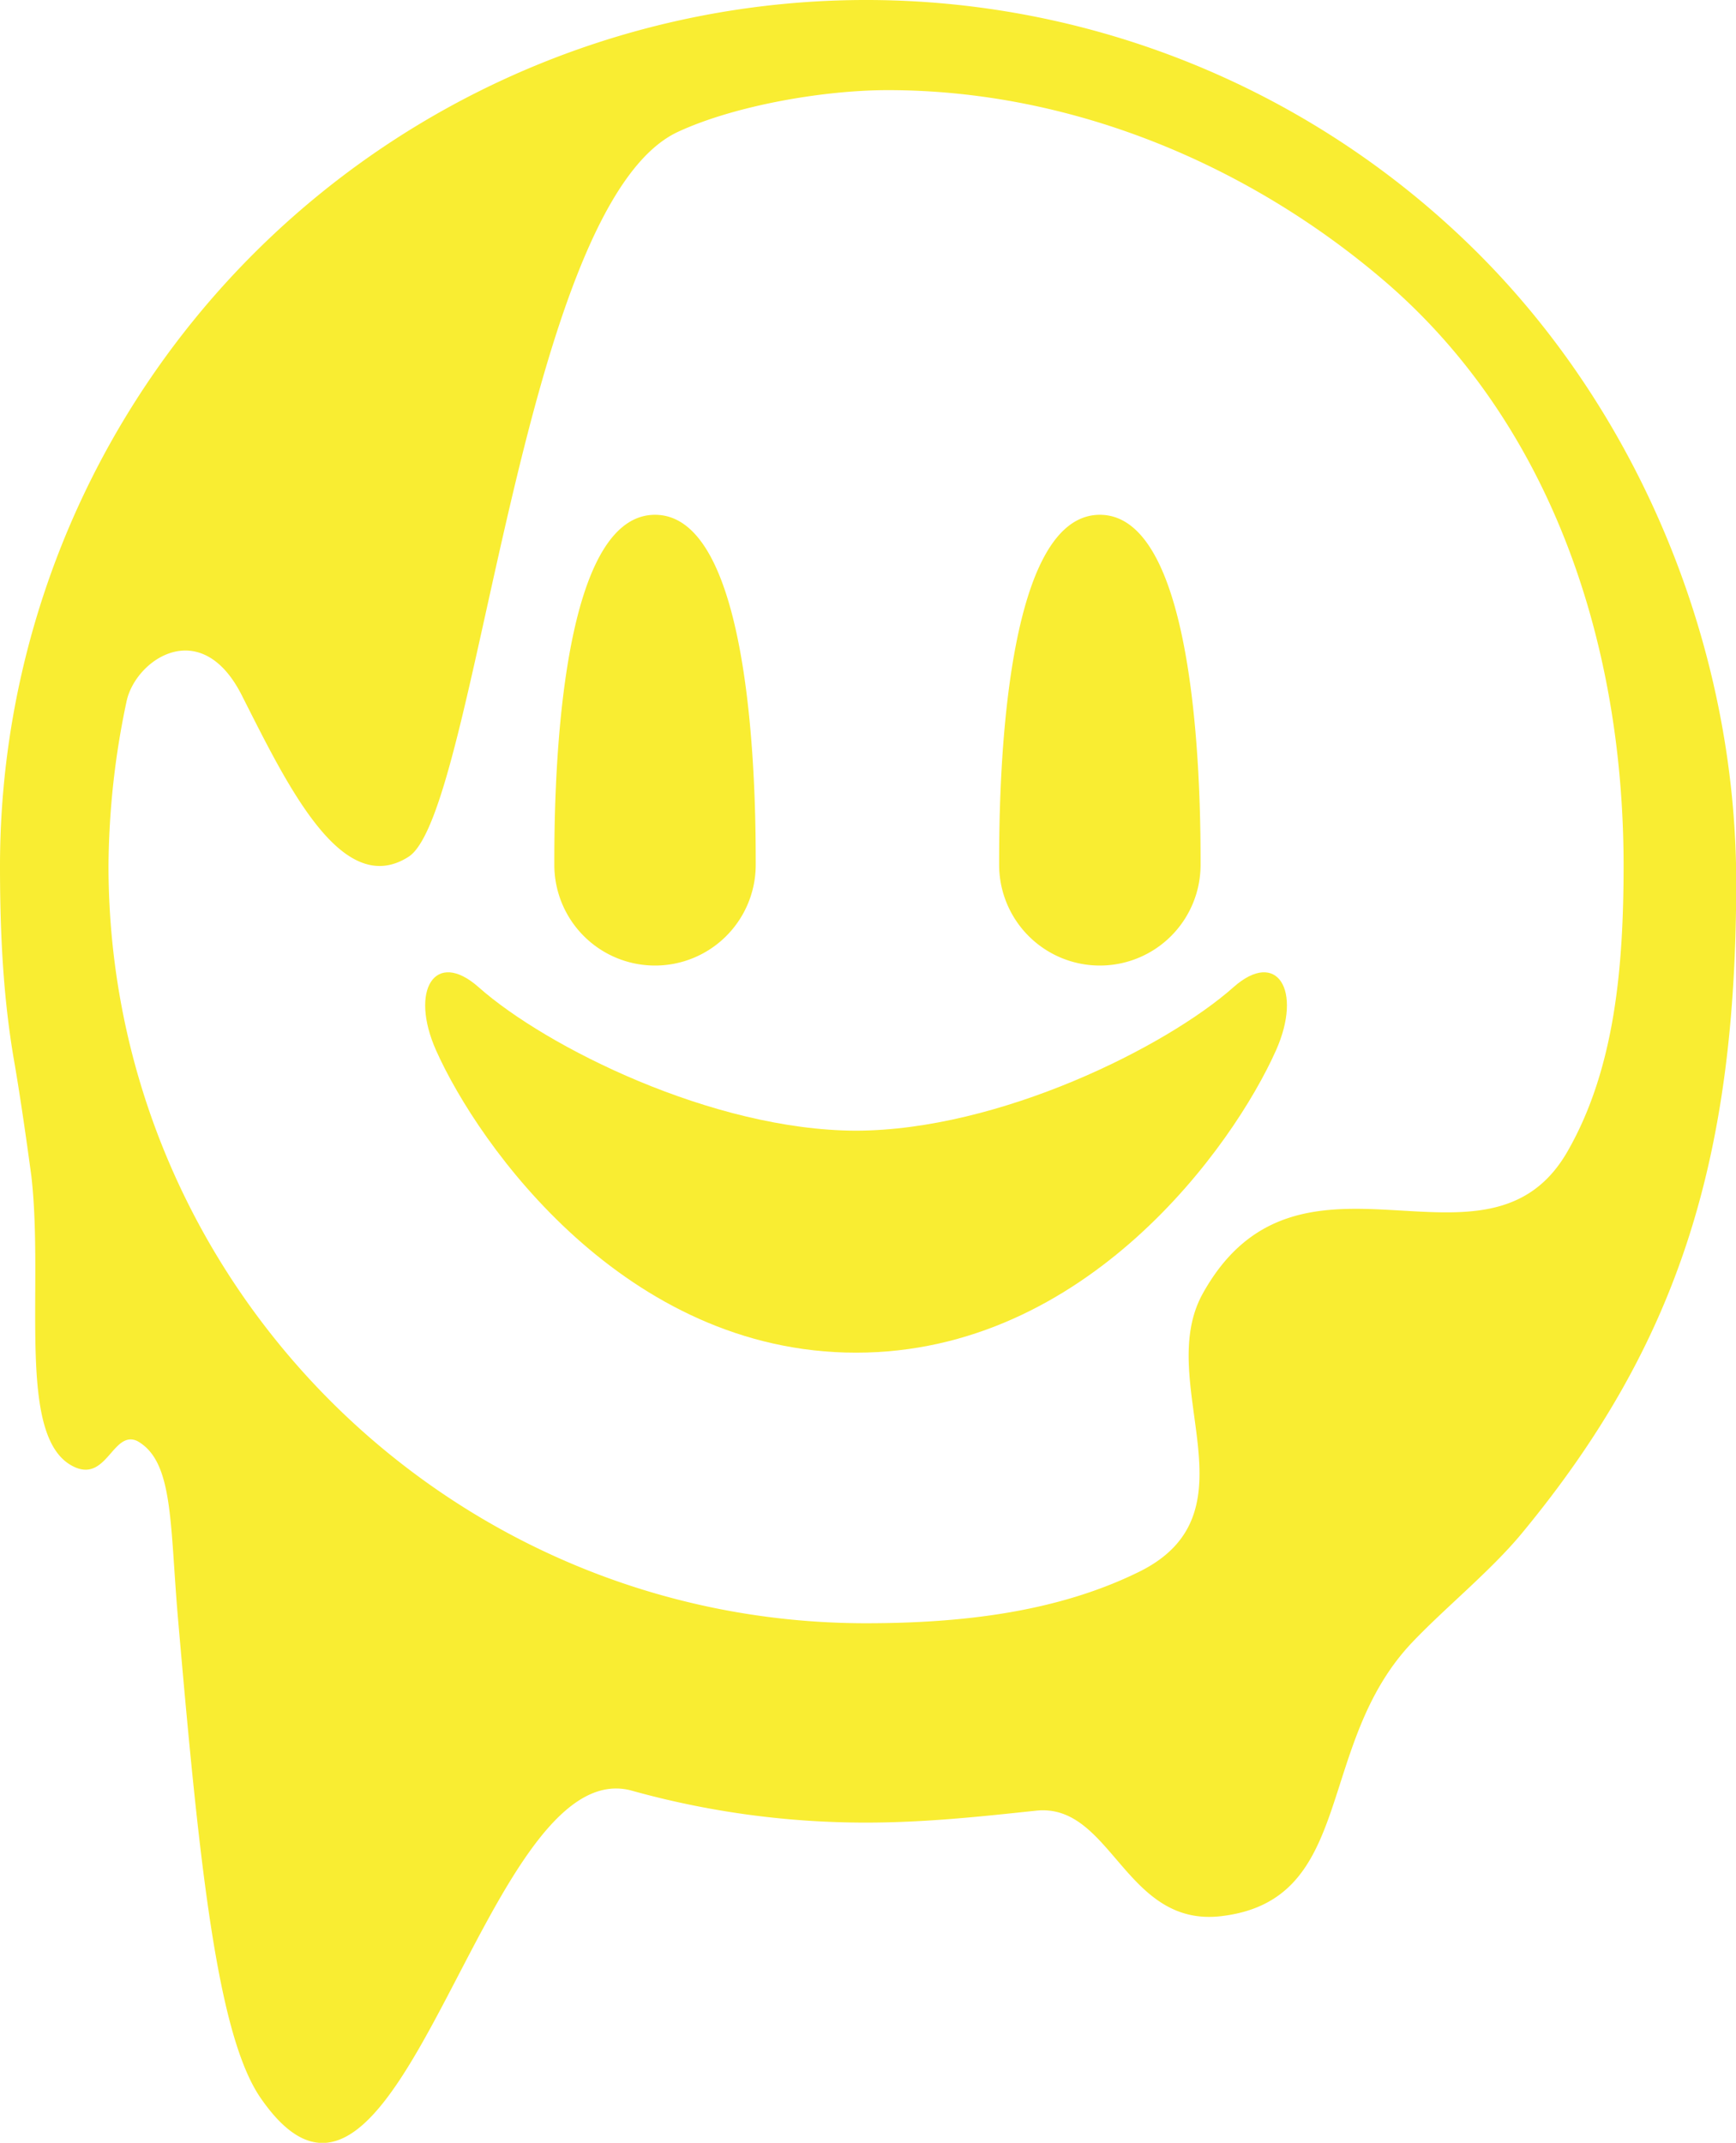 <svg xmlns="http://www.w3.org/2000/svg" viewBox="0 0 558.55 689.42"><defs><style>.cls-1{fill:#f9ed32;}</style></defs><title>Asset 15</title><g id="Layer_2" data-name="Layer 2"><g id="Layer_1-2" data-name="Layer 1"><path class="cls-1" d="M475.68,81.61A278.65,278.65,0,0,0,0,278.64c0,21.53,1,42.46,4.62,63.16,2.16,12.53,4.26,27.62,5.48,36.67C14.27,415.2,5,463.37,24,472c10.37,4.72,12.38-11.87,20.1-8.41,11.73,6.47,10.51,26.22,13.14,56.8C64,598.31,69.72,654.49,83.86,675c44.83,65,71.33-110.9,119-99a279.88,279.88,0,0,0,75.82,10.39c19.24,0,37.33-2,54.62-3.83,24.33-2.62,28.64,37.53,59.54,33.94,43.63-5.08,30.07-54.83,61.44-88,10.57-11.15,25.34-23.06,35.34-35.15,50.51-61.08,69-120.86,69-209.68C558.55,209.27,528.3,134.24,475.68,81.61ZM387,416.15c-16,28.74,18.44,70.36-20.5,89.55-26.26,12.94-56.87,16.55-87.86,16.55-134.39,0-243.73-109.34-243.73-243.73a261.26,261.26,0,0,1,5.79-52.77c2.79-13.53,23.94-28,37.07-2.1,14.59,28.77,32.18,65.76,53.68,52,22.16-14.21,36.07-209.86,86.75-233.26C236.32,34,264.78,29,285.64,29c60.47,0,117.25,24.9,159.9,61.49,52.14,44.74,76.84,114.09,76.84,188,0,32.49-2.77,65.29-18,91.89C478.45,415.76,418.15,360.19,387,416.15Z"/><path class="cls-1" d="M210.75,310.65a32.4,32.4,0,0,0,32.4-32.4c0-17.9,0-112.62-32.4-112.62s-32.4,94.72-32.4,112.62A32.4,32.4,0,0,0,210.75,310.65Z"/><path class="cls-1" d="M353.87,310.65a32.41,32.41,0,0,0,32.41-32.4c0-17.9,0-112.62-32.41-112.62s-32.4,94.72-32.4,112.62A32.41,32.41,0,0,0,353.87,310.65Z"/><path class="cls-1" d="M396.87,317.61c-21.65,19.22-75.35,46.05-121.44,46.17h0c-46.1-.12-99.79-26.95-121.44-46.17-13.93-12.36-22.37.89-13.65,20.41C154,368.57,201.16,435.2,275.42,435.2S396.87,368.57,410.52,338C419.24,318.5,410.8,305.25,396.87,317.61Z"/></g></g></svg>